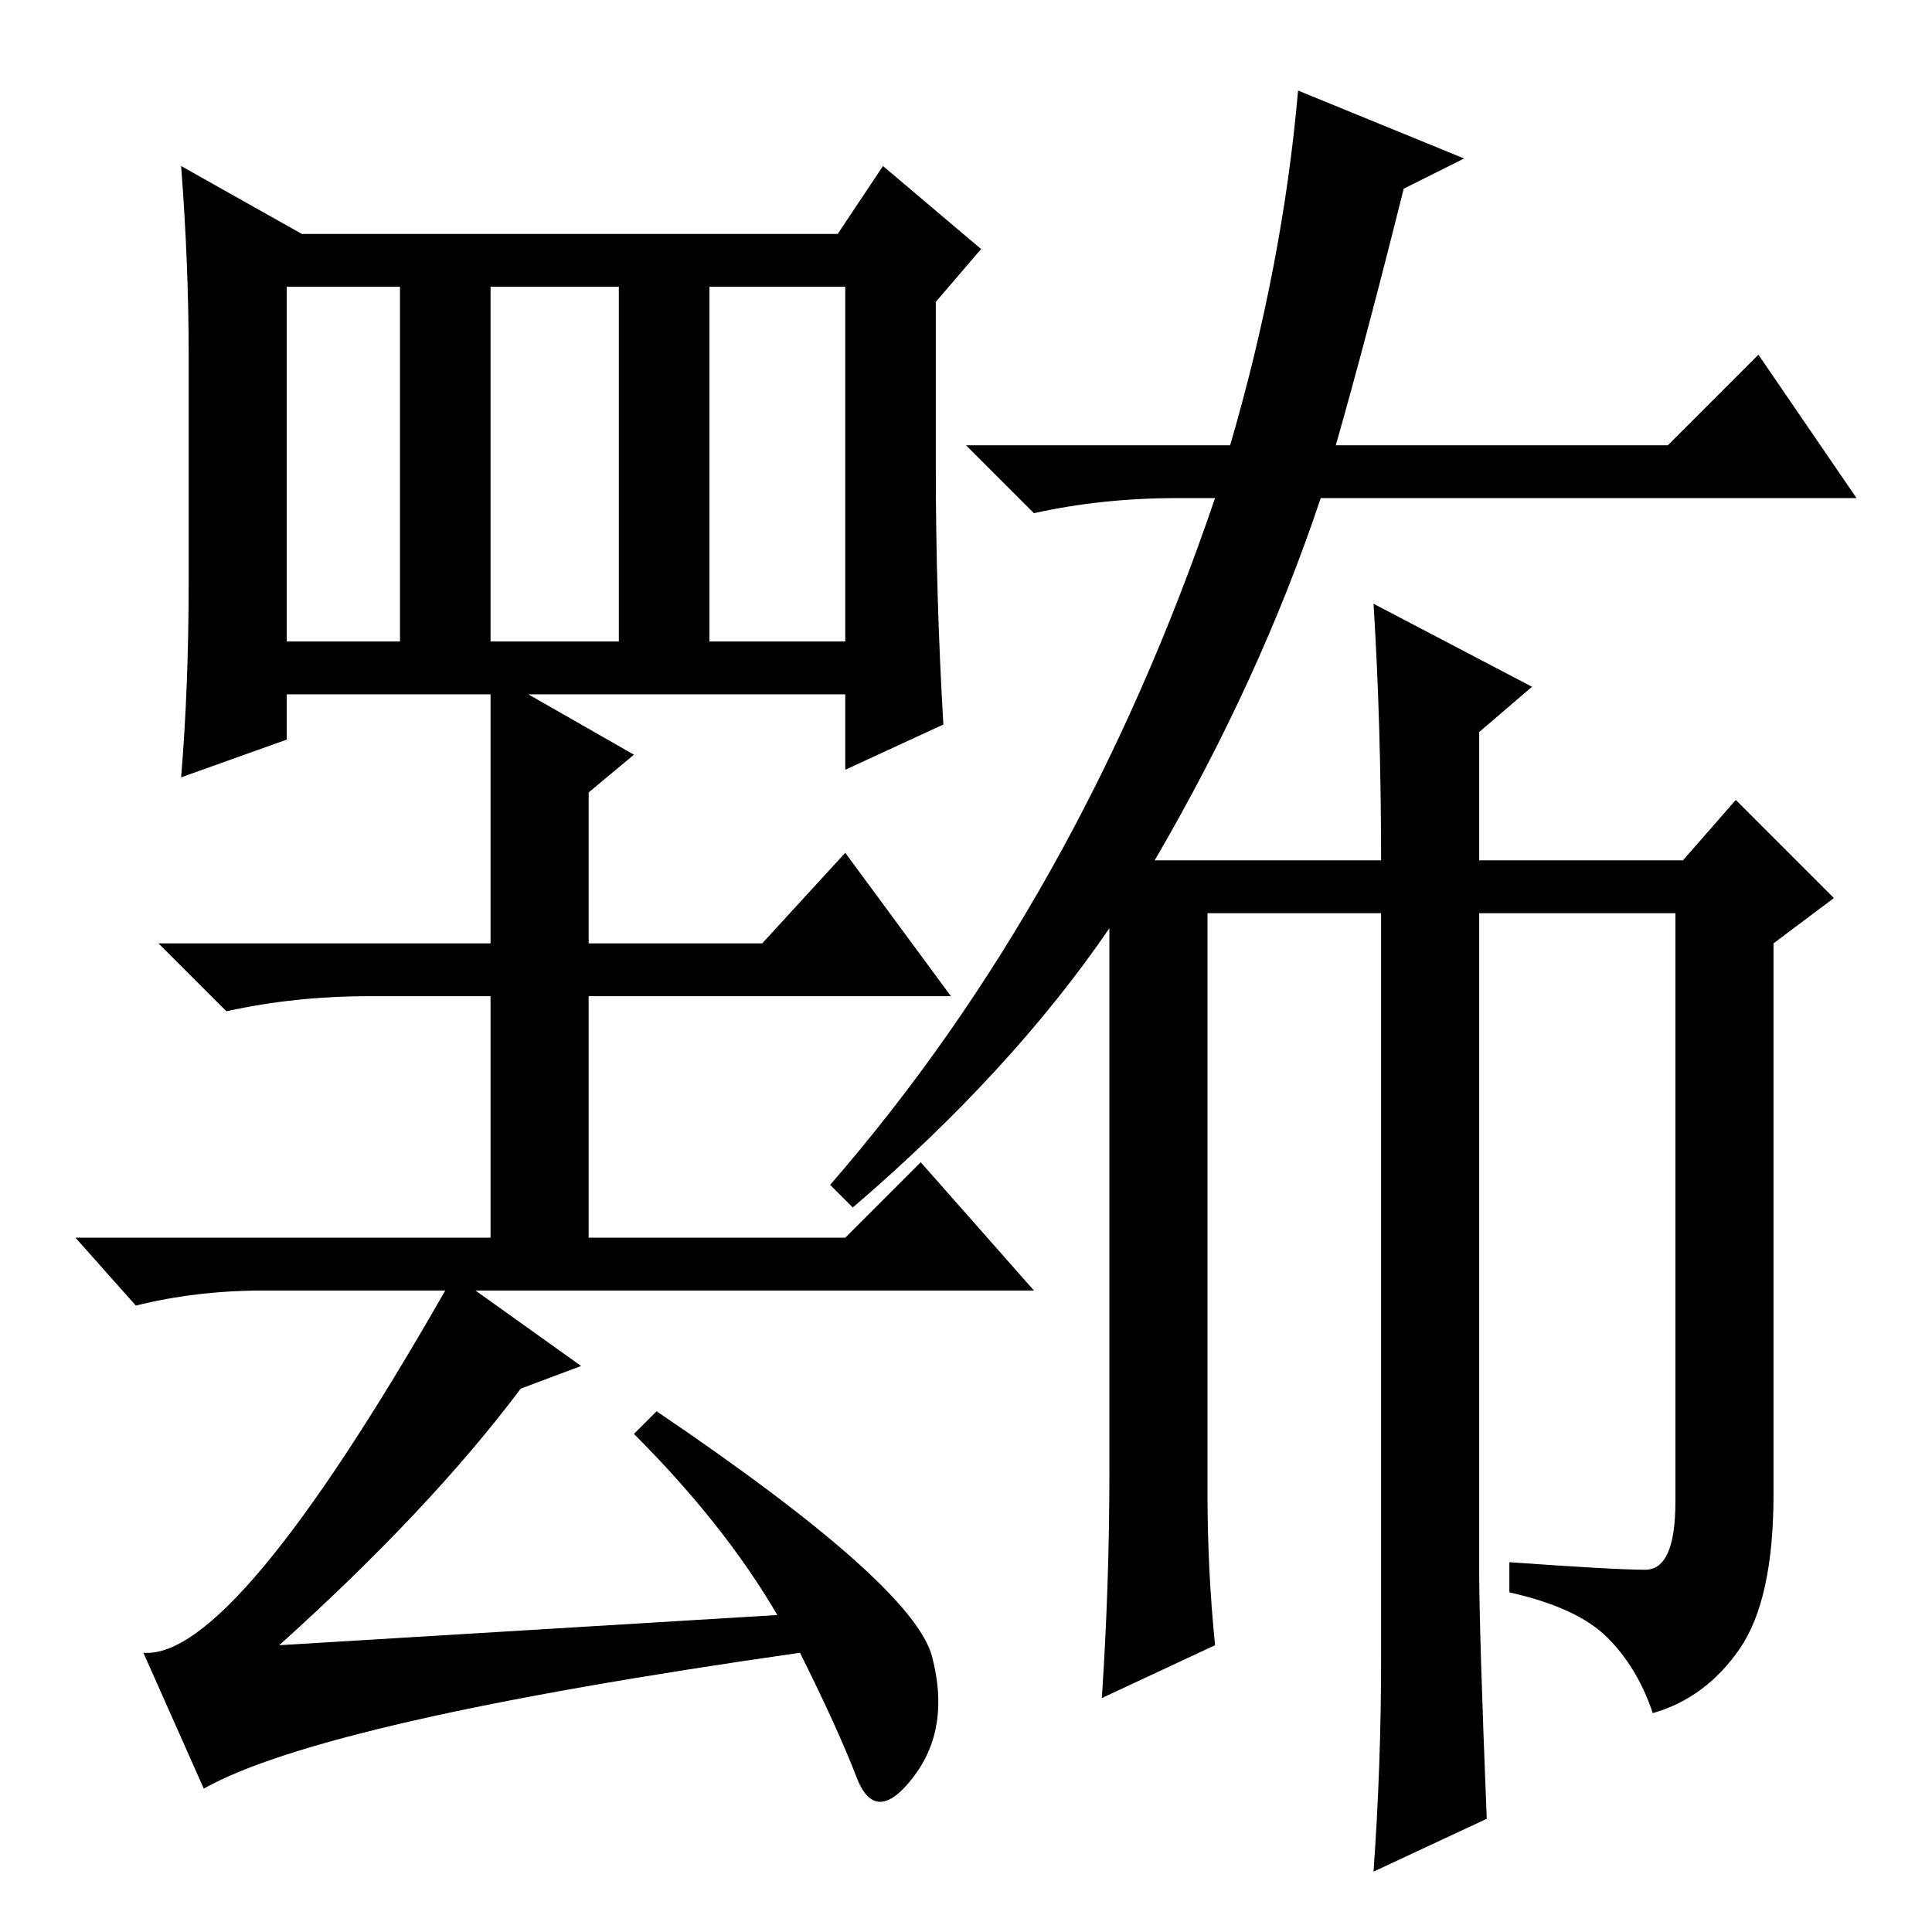 <?xml version="1.0" standalone="no"?>
<!DOCTYPE svg PUBLIC "-//W3C//DTD SVG 1.1//EN" "http://www.w3.org/Graphics/SVG/1.1/DTD/svg11.dtd" >
<svg xmlns="http://www.w3.org/2000/svg" xmlns:xlink="http://www.w3.org/1999/xlink" version="1.1" viewBox="0 -36 256 256">
  <g transform="matrix(1 0 0 -1 0 220)">
   <path fill="currentColor"
d="M94 218v-47h18v47h-18zM65 218v-47h17v47h-17zM38 218v-47h15v47h-15zM111 225l6 9l13 -11l-6 -7v-22q0 -17 1 -34l-13 -6v10h-42l14 -8l-6 -5v-20h23l11 12l14 -19h-48v-32h34l10 10l15 -17h-74l14 -10l-8 -3q-12 -16 -32 -34l66 4q-7 12 -19 24l3 3q34 -23 36.5 -32.5
t-2.5 -16t-7.5 0t-7.5 16.5q-63 -9 -79 -18l-8 18q12 -1 40 48h-24q-9 0 -17 -2l-8 9h55v32h-16q-10 0 -19 -2l-9 9h44v33h-27v-6l-14 -5q1 12 1 26v30q0 12 -1 25l16 -9h71zM186 231q-5 -20 -9 -34h44l12 12l13 -19h-71q-8 -24 -22 -48h30q0 18 -1 34l21 -11l-7 -6v-17h27
l7 8l13 -13l-8 -6v-73q0 -14 -4.5 -20.5t-11.5 -8.5q-2 6 -6 10t-13 6v4q14 -1 18 -1t4 9v78h-26v-87q0 -8 1 -33l-15 -7q1 14 1 28v99h-23v-77q0 -10 1 -20l-15 -7q1 15 1 30v72q-13 -19 -34 -37l-3 3q33 38 51 91h-5q-10 0 -19 -2l-9 9h35q7 24 9 47l22 -9z" />
  </g>

</svg>
